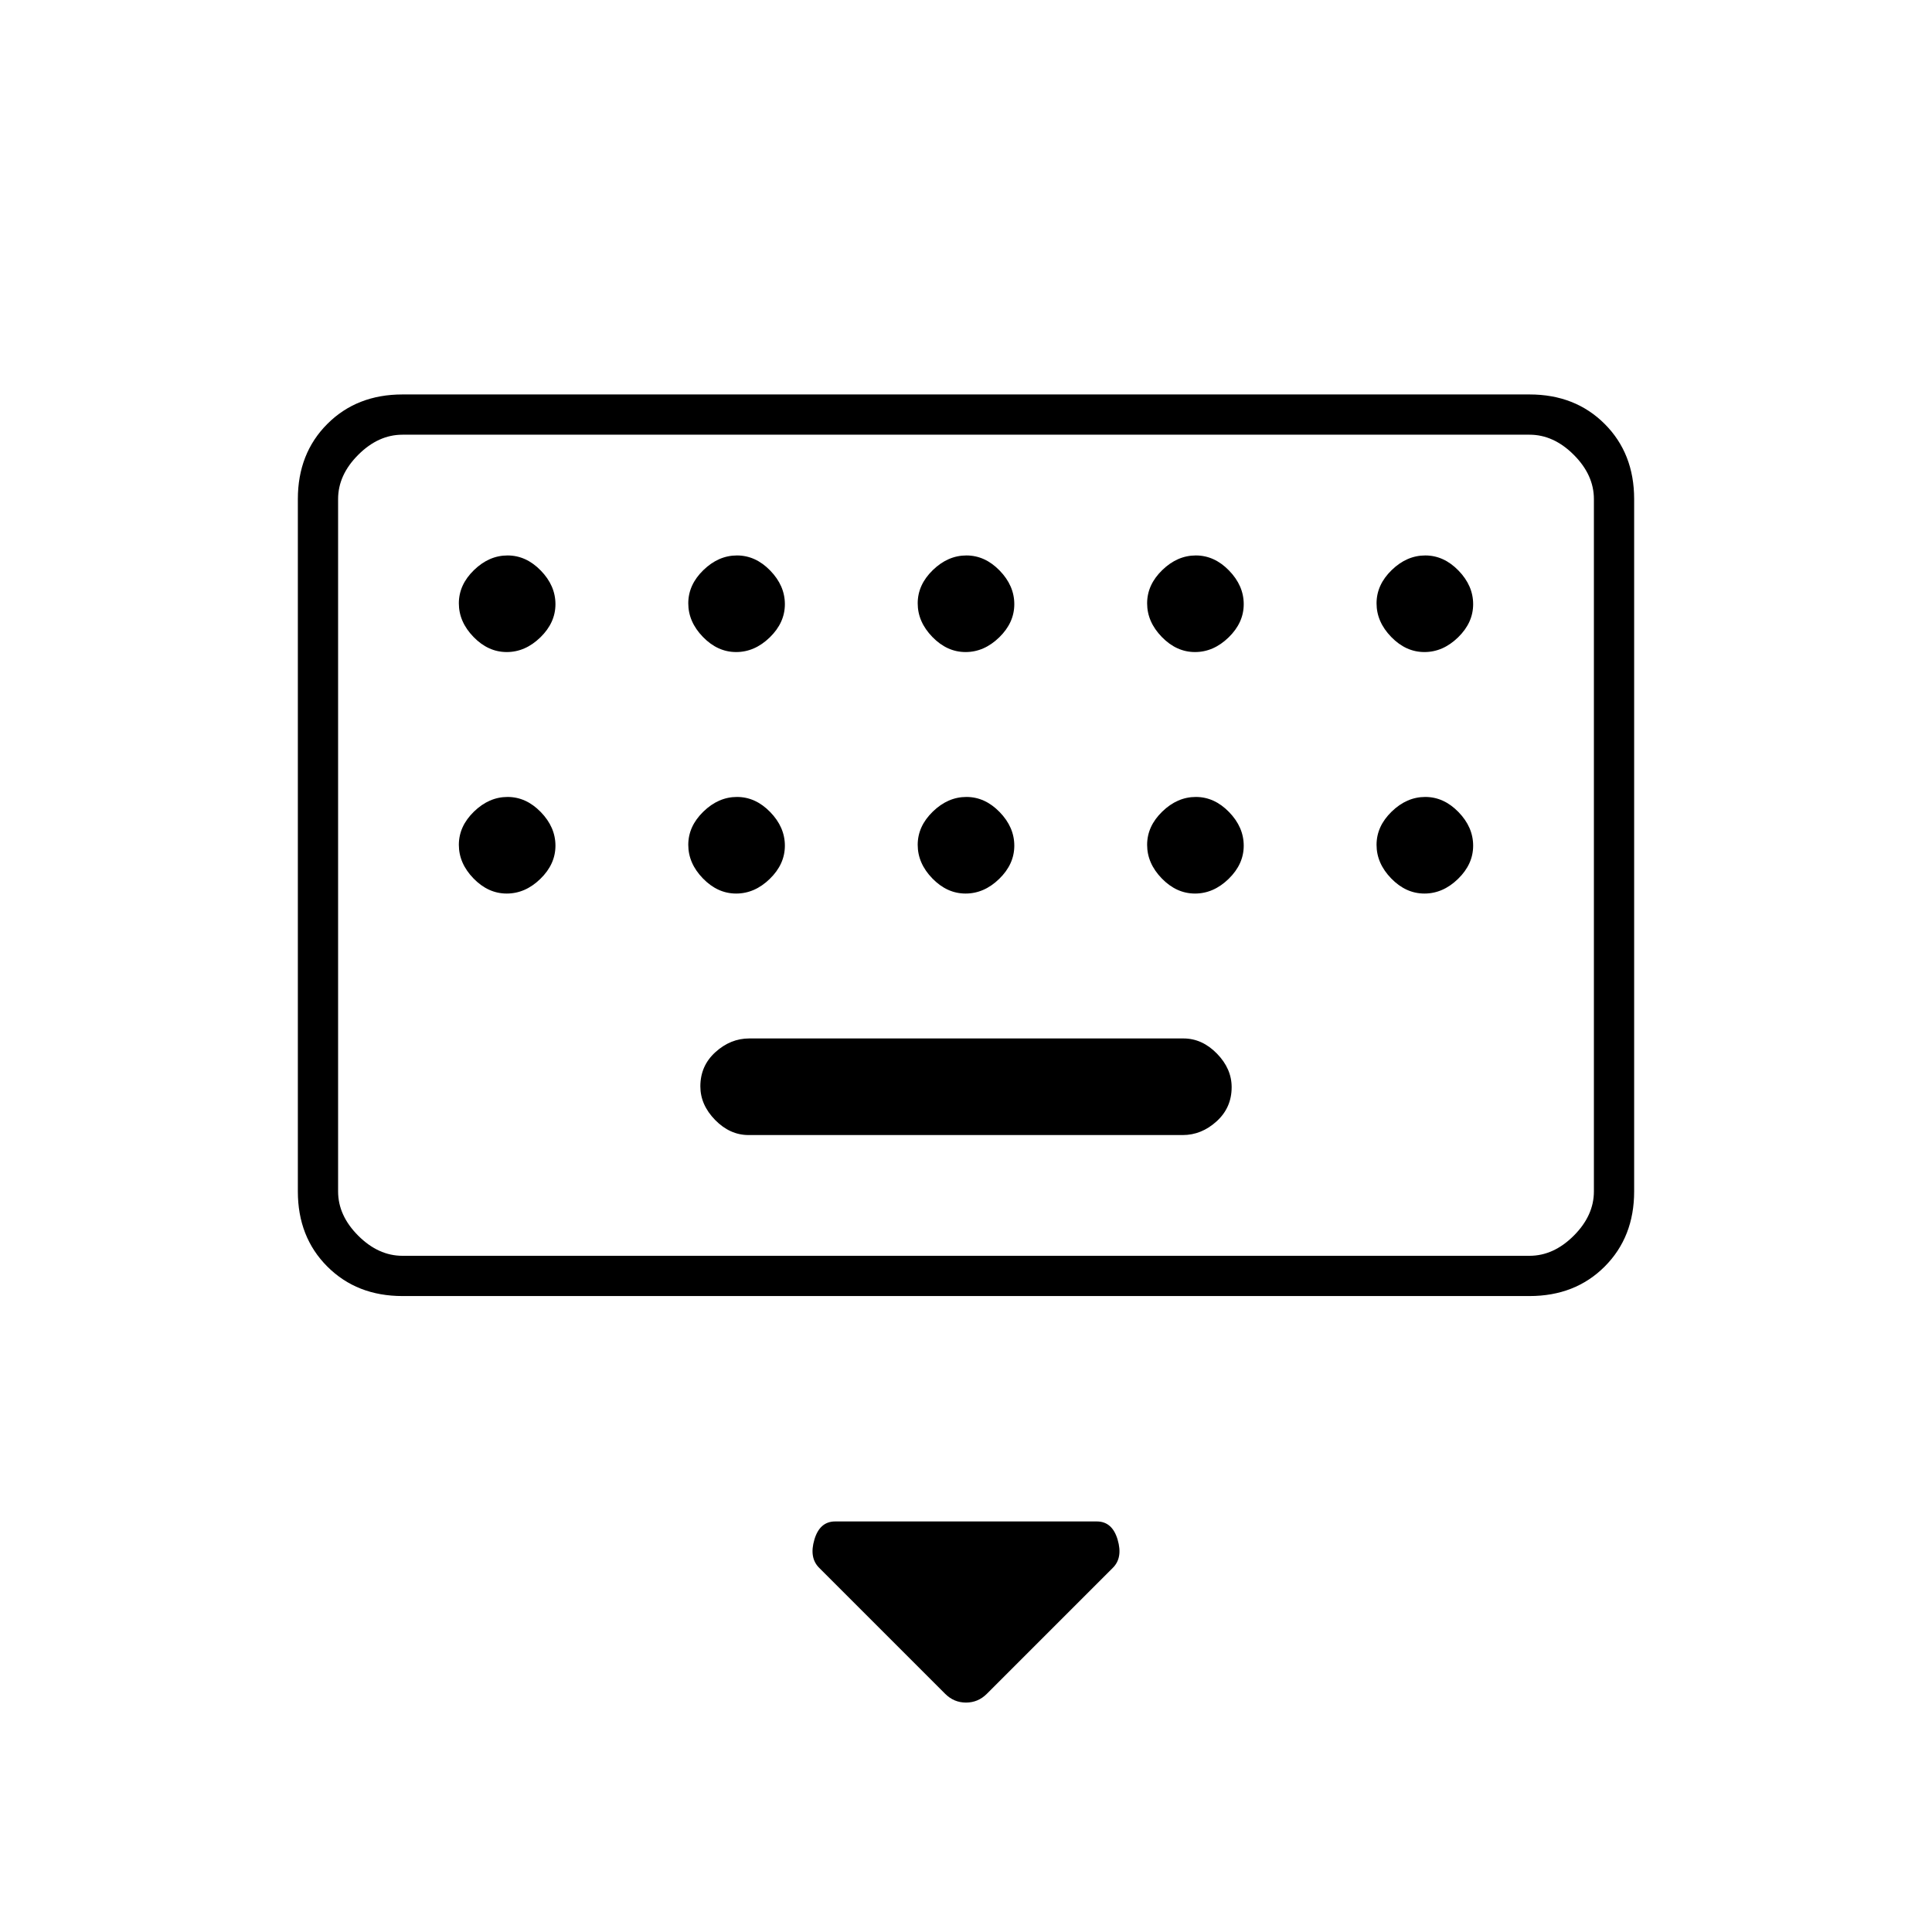 <svg xmlns="http://www.w3.org/2000/svg" height="20" viewBox="0 -960 960 960" width="20"><path d="M469.66-118.34 407-181q-5-5-2.33-14 2.66-9 10.33-9h130q7.67 0 10.33 9 2.67 9-2.33 14l-62.66 62.66Q486-114 480-114t-10.34-4.34ZM200-316q-22.7 0-37.35-14.65Q148-345.3 148-368v-344q0-22.7 14.65-37.35Q177.3-764 200-764h560q22.7 0 37.35 14.65Q812-734.7 812-712v344q0 22.7-14.65 37.35Q782.7-316 760-316H200Zm0-20h560q12 0 22-10t10-22v-344q0-12-10-22t-22-10H200q-12 0-22 10t-10 22v344q0 12 10 22t22 10Zm171.96-60h215.76q9.28 0 16.78-6.79 7.5-6.79 7.5-17 0-9.21-7.34-16.71t-16.62-7.5H372.28q-9.28 0-16.78 6.79-7.5 6.79-7.5 17 0 9.21 7.34 16.71t16.62 7.5ZM168-336v-408 408Zm83.79-300q9.21 0 16.71-7.29t7.5-16.5q0-9.21-7.29-16.71t-16.5-7.5q-9.21 0-16.71 7.29t-7.5 16.5q0 9.21 7.29 16.71t16.5 7.5Zm114 0q9.21 0 16.71-7.29t7.5-16.5q0-9.21-7.29-16.71t-16.5-7.5q-9.21 0-16.71 7.29t-7.5 16.5q0 9.21 7.29 16.71t16.5 7.5Zm114 0q9.21 0 16.71-7.29t7.5-16.5q0-9.21-7.29-16.71t-16.5-7.5q-9.21 0-16.71 7.29t-7.5 16.5q0 9.21 7.29 16.71t16.5 7.5Zm114 0q9.21 0 16.71-7.29t7.5-16.5q0-9.21-7.29-16.71t-16.5-7.5q-9.21 0-16.71 7.29t-7.5 16.5q0 9.21 7.29 16.71t16.5 7.5Zm114 0q9.21 0 16.71-7.29t7.5-16.5q0-9.21-7.29-16.71t-16.5-7.5q-9.21 0-16.71 7.29t-7.5 16.5q0 9.21 7.29 16.71t16.5 7.5Zm-456 120q9.21 0 16.71-7.29t7.5-16.5q0-9.21-7.29-16.71t-16.5-7.5q-9.21 0-16.71 7.29t-7.5 16.5q0 9.21 7.29 16.71t16.5 7.5Zm114 0q9.21 0 16.71-7.29t7.5-16.5q0-9.21-7.29-16.71t-16.5-7.5q-9.21 0-16.71 7.29t-7.5 16.5q0 9.21 7.29 16.71t16.5 7.5Zm114 0q9.21 0 16.71-7.29t7.5-16.5q0-9.21-7.29-16.71t-16.5-7.5q-9.21 0-16.71 7.29t-7.5 16.5q0 9.21 7.29 16.71t16.5 7.5Zm114 0q9.21 0 16.71-7.29t7.5-16.5q0-9.21-7.29-16.71t-16.5-7.5q-9.21 0-16.71 7.29t-7.5 16.5q0 9.21 7.29 16.71t16.5 7.5Zm114 0q9.21 0 16.71-7.29t7.5-16.5q0-9.21-7.29-16.71t-16.5-7.5q-9.21 0-16.71 7.29t-7.5 16.5q0 9.21 7.29 16.71t16.5 7.5Z"/></svg>